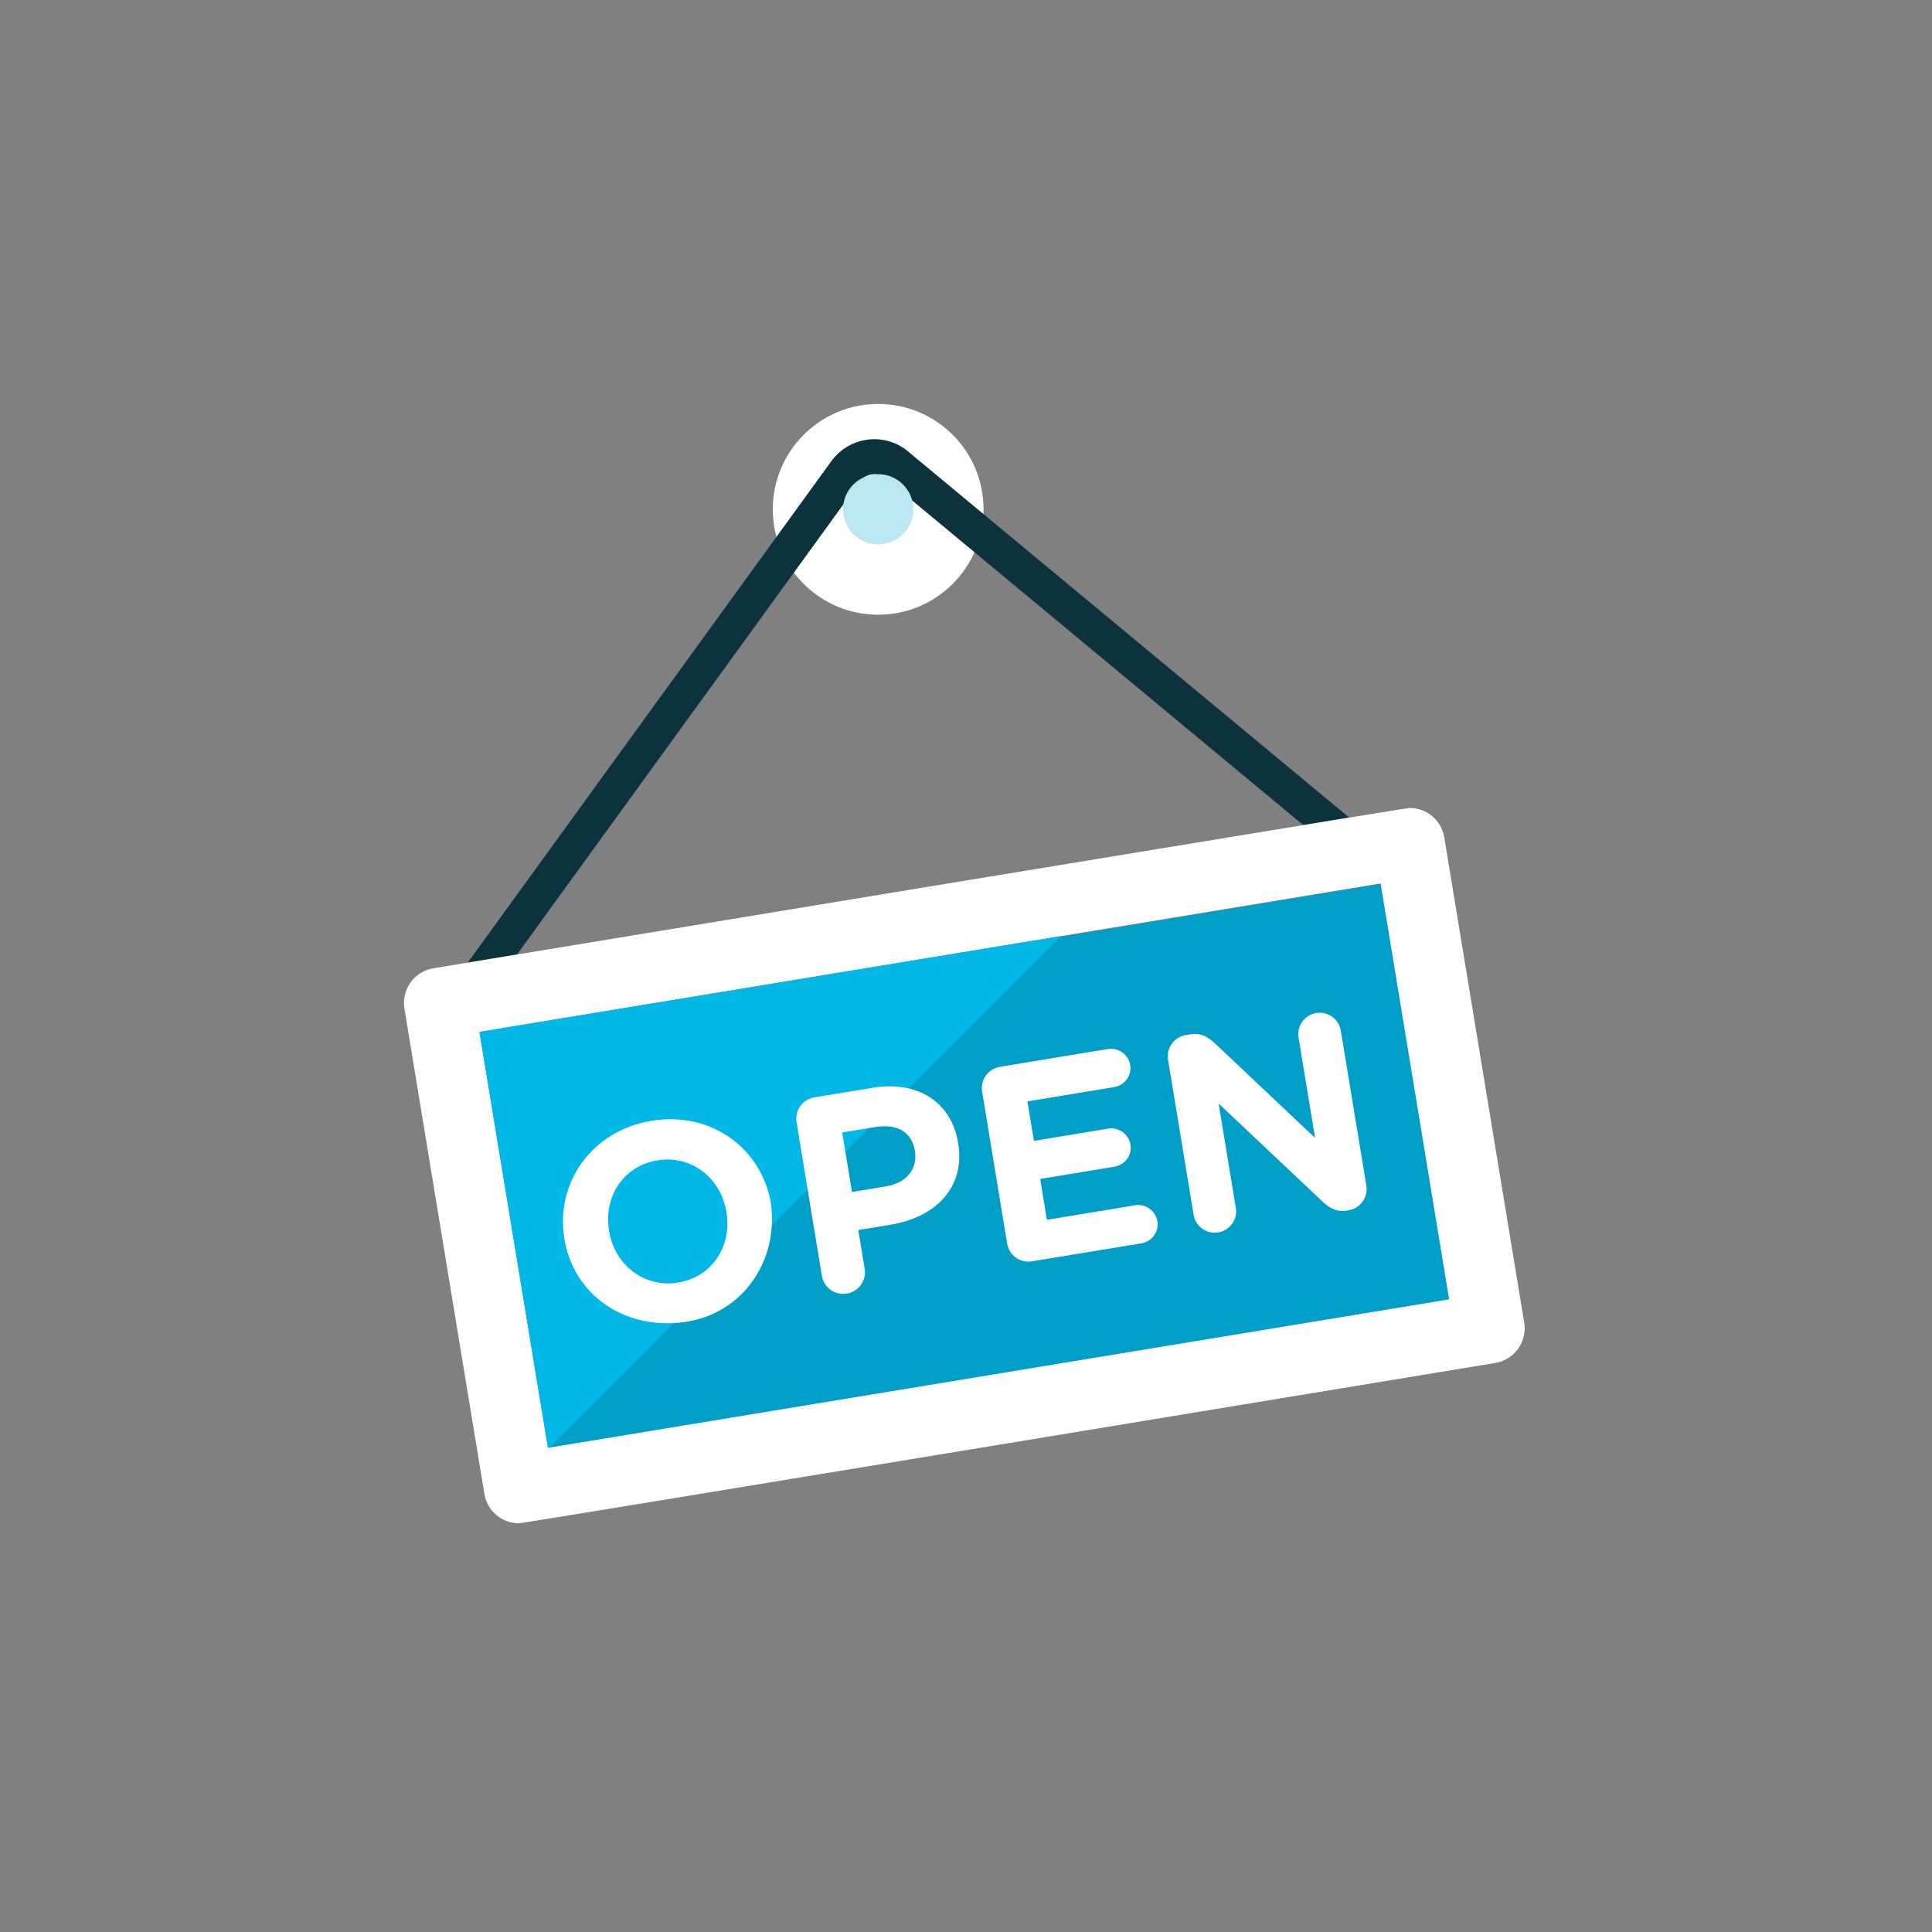 <?xml version="1.0" encoding="iso-8859-1"?>
<!-- Generator: Adobe Illustrator 17.1.0, SVG Export Plug-In . SVG Version: 6.00 Build 0)  -->
<!DOCTYPE svg PUBLIC "-//W3C//DTD SVG 1.0//EN" "http://www.w3.org/TR/2001/REC-SVG-20010904/DTD/svg10.dtd">
<svg version="1.0" xmlns="http://www.w3.org/2000/svg" xmlns:xlink="http://www.w3.org/1999/xlink" x="0px" y="0px" width="110px"
	 height="110px" viewBox="0 0 110 110" style="enable-background:new 0 0 110 110;" xml:space="preserve">
<rect x="0" y="0" width="110" height="110" fill="#808080" stroke="none"/>
<g id="Artboard" style="display:none;">
	
		<rect x="-817.5" y="-560.5" style="display:inline;fill:#808080;stroke:#000000;stroke-miterlimit:10;" width="1351" height="718"/>
</g>
<g id="R-Multicolor" style="display:none;">
	<circle style="display:inline;fill:#25B7D3;" cx="55" cy="55" r="55"/>
	<g style="display:inline;">
		<circle style="fill:#FFFFFF;" cx="50" cy="29" r="6"/>
		<path style="fill:#3E3E3F;" d="M29.434,54.346l19.554-26.968c0.339-0.428,0.967-0.502,1.373-0.188l23.834,19.781l2.613-0.43
			L51.614,25.632c-1.293-1.006-3.174-0.78-4.218,0.538L26.629,54.808L29.434,54.346z"/>
		
			<rect x="42.904" y="40.366" transform="matrix(0.163 0.987 -0.987 0.163 111.462 1.404)" style="fill:#0D9681;" width="24" height="52"/>
		<path style="fill:#FFFFFF;" d="M78.607,50.299l3.901,23.681L31.2,82.433l-3.901-23.681L78.607,50.299 M80.258,46
			c-0.256,0-55.33,9.089-55.583,9.13c-1.09,0.179-1.828,1.208-1.648,2.298l4.552,27.628c0.161,0.98,1.009,1.675,1.971,1.675
			c0.257,0,55.329-9.088,55.583-9.13c1.09-0.18,1.828-1.209,1.648-2.299l-4.552-27.627C82.067,46.695,81.219,46,80.258,46L80.258,46
			z"/>
		<circle style="fill:#CFD3D4;" cx="50" cy="29" r="2"/>
		<polygon style="fill:#17B198;" points="31.2,82.433 31.303,82.416 60.425,53.294 27.299,58.752 		"/>
		<path style="fill:#F0F1F1;" d="M32.136,70.546l-0.005-0.032c-0.519-3.149,1.541-6.137,4.958-6.7
			c3.418-0.563,6.29,1.58,6.809,4.729l0.005,0.032c0.409,3.269-1.651,6.258-4.958,6.7C35.512,75.734,32.655,73.695,32.136,70.546z
			 M41.362,69.026l-0.005-0.032c-0.312-1.899-1.966-3.251-3.928-2.928c-1.962,0.323-3.067,2.098-2.754,3.997l0.005,0.031
			c0.313,1.899,1.966,3.252,3.928,2.929C40.569,72.7,41.675,70.925,41.362,69.026z"/>
		<path style="fill:#FFFFFF;" d="M43.903,68.575l-0.005-0.032c-0.519-3.149-3.391-5.292-6.809-4.729
			c-3.417,0.563-5.477,3.551-4.958,6.7l0.005,0.032c0.49,2.973,3.077,5.046,6.241,4.796l5.602-5.602
			C43.992,69.357,43.968,68.967,43.903,68.575z M38.606,73.023c-1.961,0.323-3.615-1.029-3.928-2.929l-0.005-0.031
			c-0.313-1.899,0.792-3.674,2.754-3.997c1.962-0.323,3.616,1.029,3.928,2.928l0.005,0.032C41.675,70.925,40.569,72.7,38.606,73.023
			z"/>
		<path style="fill:#F0F1F1;" d="M45.354,63.899c-0.112-0.681,0.337-1.308,1.018-1.419l3.307-0.545
			c2.643-0.435,4.499,0.868,4.872,3.131l0.005,0.032c0.422,2.563-1.353,4.221-3.837,4.63l-1.852,0.305l0.362,2.199
			c0.112,0.681-0.337,1.307-1.018,1.419s-1.307-0.337-1.419-1.018L45.354,63.899z M50.44,67.547
			c1.219-0.201,1.811-1.046,1.655-1.995L52.09,65.52c-0.18-1.092-1.036-1.552-2.255-1.352l-1.883,0.31l0.558,3.387L50.44,67.547z"/>
		<path style="fill:#FFFFFF;" d="M49.679,61.935l-3.307,0.545c-0.68,0.112-1.13,0.739-1.018,1.419l0.632,3.834l2.149-2.149
			l-0.182-1.106l1.542-0.254l2.239-2.239C51.121,61.843,50.437,61.81,49.679,61.935z"/>
		<path style="fill:#F0F1F1;" d="M57.342,70.798l-1.423-8.64c-0.112-0.681,0.337-1.307,1.018-1.419l6.14-1.011
			c0.601-0.099,1.172,0.311,1.271,0.912c0.099,0.602-0.313,1.157-0.915,1.256l-4.937,0.813l0.37,2.247l4.225-0.696
			c0.601-0.099,1.172,0.311,1.271,0.912s-0.313,1.157-0.914,1.256l-4.225,0.696l0.383,2.326l5.016-0.827
			c0.602-0.099,1.173,0.311,1.272,0.912c0.099,0.602-0.313,1.157-0.915,1.256l-6.219,1.024
			C58.081,71.928,57.455,71.479,57.342,70.798z"/>
		<path style="fill:#F0F1F1;" d="M66.506,60.35c-0.112-0.681,0.337-1.307,1.017-1.419l0.253-0.042
			c0.586-0.097,0.981,0.131,1.384,0.503l5.716,5.397l-0.941-5.712c-0.11-0.665,0.34-1.292,1.005-1.401
			c0.665-0.109,1.291,0.34,1.401,1.005l1.452,8.813c0.112,0.681-0.337,1.307-1.018,1.419l-0.079,0.013
			c-0.586,0.097-0.981-0.131-1.384-0.503l-5.927-5.59l0.978,5.934c0.11,0.665-0.34,1.291-1.004,1.4
			c-0.664,0.109-1.291-0.339-1.4-1.004L66.506,60.35z"/>
	</g>
</g>
<g id="Multicolor_1_" style="display:none;">
	<g style="display:inline;">
		<circle style="fill:#FFFFFF;" cx="50" cy="29" r="6"/>
		<path style="fill:#3E3E3F;" d="M29.434,54.346l19.554-26.968c0.339-0.428,0.967-0.502,1.373-0.188l23.834,19.781l2.613-0.43
			L51.614,25.632c-1.293-1.006-3.174-0.78-4.218,0.538L26.629,54.808L29.434,54.346z"/>
		
			<rect x="42.904" y="40.366" transform="matrix(0.163 0.987 -0.987 0.163 111.462 1.404)" style="fill:#0D9681;" width="24" height="52"/>
		<path style="fill:#FFFFFF;" d="M78.607,50.299l3.901,23.681L31.2,82.433l-3.901-23.681L78.607,50.299 M80.258,46
			c-0.256,0-55.33,9.089-55.583,9.13c-1.09,0.179-1.828,1.208-1.648,2.298l4.552,27.628c0.161,0.98,1.009,1.675,1.971,1.675
			c0.257,0,55.329-9.088,55.583-9.13c1.09-0.18,1.828-1.209,1.648-2.299l-4.552-27.627C82.067,46.695,81.219,46,80.258,46L80.258,46
			z"/>
		<circle style="fill:#CFD3D4;" cx="50" cy="29" r="2"/>
		<polygon style="fill:#17B198;" points="31.2,82.433 31.303,82.416 60.425,53.294 27.299,58.752 		"/>
		<path style="fill:#F0F1F1;" d="M32.136,70.546l-0.005-0.032c-0.519-3.149,1.541-6.137,4.958-6.7
			c3.418-0.563,6.29,1.58,6.809,4.729l0.005,0.032c0.409,3.269-1.651,6.258-4.958,6.7C35.512,75.734,32.655,73.695,32.136,70.546z
			 M41.362,69.026l-0.005-0.032c-0.312-1.899-1.966-3.251-3.928-2.928c-1.962,0.323-3.067,2.098-2.754,3.997l0.005,0.031
			c0.313,1.899,1.966,3.252,3.928,2.929C40.569,72.7,41.675,70.925,41.362,69.026z"/>
		<path style="fill:#FFFFFF;" d="M43.903,68.575l-0.005-0.032c-0.519-3.149-3.391-5.292-6.809-4.729
			c-3.417,0.563-5.477,3.551-4.958,6.7l0.005,0.032c0.49,2.973,3.077,5.046,6.241,4.796l5.602-5.602
			C43.992,69.357,43.968,68.967,43.903,68.575z M38.606,73.023c-1.961,0.323-3.615-1.029-3.928-2.929l-0.005-0.031
			c-0.313-1.899,0.792-3.674,2.754-3.997c1.962-0.323,3.616,1.029,3.928,2.928l0.005,0.032C41.675,70.925,40.569,72.7,38.606,73.023
			z"/>
		<path style="fill:#F0F1F1;" d="M45.354,63.899c-0.112-0.681,0.337-1.308,1.018-1.419l3.307-0.545
			c2.643-0.435,4.499,0.868,4.872,3.131l0.005,0.032c0.422,2.563-1.353,4.221-3.837,4.63l-1.852,0.305l0.362,2.199
			c0.112,0.681-0.337,1.307-1.018,1.419s-1.307-0.337-1.419-1.018L45.354,63.899z M50.44,67.547
			c1.219-0.201,1.811-1.046,1.655-1.995L52.09,65.52c-0.18-1.092-1.036-1.552-2.255-1.352l-1.883,0.31l0.558,3.387L50.44,67.547z"/>
		<path style="fill:#FFFFFF;" d="M49.679,61.935l-3.307,0.545c-0.68,0.112-1.13,0.739-1.018,1.419l0.632,3.834l2.149-2.149
			l-0.182-1.106l1.542-0.254l2.239-2.239C51.121,61.843,50.437,61.81,49.679,61.935z"/>
		<path style="fill:#F0F1F1;" d="M57.342,70.798l-1.423-8.64c-0.112-0.681,0.337-1.307,1.018-1.419l6.14-1.011
			c0.601-0.099,1.172,0.311,1.271,0.912c0.099,0.602-0.313,1.157-0.915,1.256l-4.937,0.813l0.37,2.247l4.225-0.696
			c0.601-0.099,1.172,0.311,1.271,0.912s-0.313,1.157-0.914,1.256l-4.225,0.696l0.383,2.326l5.016-0.827
			c0.602-0.099,1.173,0.311,1.272,0.912c0.099,0.602-0.313,1.157-0.915,1.256l-6.219,1.024
			C58.081,71.928,57.455,71.479,57.342,70.798z"/>
		<path style="fill:#F0F1F1;" d="M66.506,60.35c-0.112-0.681,0.337-1.307,1.017-1.419l0.253-0.042
			c0.586-0.097,0.981,0.131,1.384,0.503l5.716,5.397l-0.941-5.712c-0.11-0.665,0.34-1.292,1.005-1.401
			c0.665-0.109,1.291,0.34,1.401,1.005l1.452,8.813c0.112,0.681-0.337,1.307-1.018,1.419l-0.079,0.013
			c-0.586,0.097-0.981-0.131-1.384-0.503l-5.927-5.59l0.978,5.934c0.11,0.665-0.34,1.291-1.004,1.4
			c-0.664,0.109-1.291-0.339-1.4-1.004L66.506,60.35z"/>
	</g>
</g>
<g id="Blue">
	<g>
		<g>
			<circle style="fill:#FFFFFF;" cx="50" cy="29" r="6"/>
		</g>
		<g>
			<path style="fill:#0C333D;" d="M29.435,54.346l19.554-26.967c0.339-0.428,0.967-0.502,1.373-0.188l23.834,19.781l2.613-0.43
				L51.614,25.632c-1.293-1.006-3.174-0.78-4.218,0.538L26.629,54.809L29.435,54.346z"/>
		</g>
		<g>
			
				<rect x="42.904" y="40.366" transform="matrix(0.163 0.987 -0.987 0.163 111.462 1.404)" style="fill:#009FC7;" width="24" height="52"/>
		</g>
		<g>
			<path style="fill:#FFFFFF;" d="M78.607,50.299l3.901,23.681L31.2,82.433l-3.901-23.681L78.607,50.299 M80.258,46
				c-0.256,0-55.33,9.089-55.583,9.13c-1.09,0.18-1.827,1.208-1.648,2.298l4.552,27.628c0.162,0.979,1.009,1.675,1.971,1.675
				c0.257,0,55.33-9.088,55.583-9.13c1.09-0.18,1.828-1.209,1.648-2.299l-4.552-27.627C82.067,46.695,81.219,46,80.258,46L80.258,46
				z"/>
		</g>
		<g>
			<circle style="fill:#BBE7F2;" cx="50" cy="29" r="2"/>
		</g>
		<g>
			<polygon style="fill:#00B7E5;" points="31.2,82.433 31.304,82.415 60.425,53.294 27.299,58.752 			"/>
		</g>
		<g>
			<g>
				<path style="fill:#FFFFFF;" d="M32.136,70.546l-0.005-0.032c-0.519-3.149,1.541-6.137,4.958-6.7
					c3.418-0.563,6.29,1.58,6.809,4.729l0.005,0.032c0.409,3.268-1.651,6.258-4.958,6.7C35.512,75.734,32.655,73.695,32.136,70.546z
					 M41.362,69.026l-0.005-0.032c-0.312-1.899-1.966-3.251-3.928-2.928c-1.962,0.323-3.067,2.098-2.754,3.997l0.005,0.031
					c0.313,1.899,1.966,3.252,3.928,2.929C40.569,72.7,41.675,70.925,41.362,69.026z"/>
			</g>
			<g>
				<path style="fill:#FFFFFF;" d="M45.354,63.899c-0.112-0.681,0.337-1.308,1.018-1.419l3.307-0.545
					c2.643-0.435,4.499,0.868,4.872,3.131l0.005,0.032c0.422,2.563-1.353,4.221-3.837,4.63l-1.851,0.306l0.362,2.199
					c0.112,0.681-0.337,1.307-1.018,1.419c-0.68,0.112-1.307-0.337-1.419-1.018L45.354,63.899z M50.44,67.547
					c1.219-0.201,1.811-1.046,1.655-1.995L52.09,65.52c-0.18-1.092-1.036-1.552-2.255-1.351l-1.883,0.31l0.558,3.387L50.44,67.547z"
					/>
			</g>
			<g>
				<path style="fill:#FFFFFF;" d="M57.342,70.798l-1.423-8.64c-0.112-0.681,0.337-1.307,1.018-1.419l6.14-1.012
					c0.601-0.099,1.172,0.311,1.271,0.912c0.099,0.602-0.313,1.157-0.915,1.256l-4.937,0.813l0.37,2.247l4.225-0.696
					c0.601-0.099,1.172,0.31,1.272,0.912c0.099,0.602-0.313,1.157-0.914,1.256l-4.225,0.696l0.383,2.327l5.016-0.827
					c0.602-0.099,1.173,0.311,1.272,0.912c0.099,0.602-0.313,1.157-0.915,1.256l-6.219,1.024
					C58.081,71.928,57.455,71.479,57.342,70.798z"/>
			</g>
			<g>
				<path style="fill:#FFFFFF;" d="M66.506,60.35c-0.112-0.681,0.337-1.307,1.017-1.419l0.253-0.042
					c0.586-0.097,0.981,0.131,1.384,0.503l5.716,5.397l-0.941-5.712c-0.11-0.665,0.34-1.292,1.005-1.401
					c0.664-0.109,1.291,0.34,1.401,1.005l1.452,8.813c0.112,0.681-0.337,1.307-1.018,1.419l-0.079,0.013
					c-0.586,0.097-0.981-0.131-1.384-0.503l-5.927-5.59l0.978,5.935c0.11,0.665-0.34,1.291-1.004,1.4
					c-0.664,0.109-1.29-0.339-1.4-1.004L66.506,60.35z"/>
			</g>
		</g>
	</g>
</g>
<g id="R-Blue" style="display:none;">
	<g style="display:inline;">
		<circle style="fill:#81D2EB;" cx="55" cy="55" r="55"/>
	</g>
	<g style="display:inline;">
		<g>
			<circle style="fill:#FFFFFF;" cx="50" cy="29" r="6"/>
		</g>
		<g>
			<path style="fill:#0C333D;" d="M29.435,54.346l19.554-26.967c0.339-0.428,0.967-0.502,1.373-0.188l23.834,19.781l2.613-0.43
				L51.614,25.632c-1.293-1.006-3.174-0.78-4.218,0.538L26.629,54.809L29.435,54.346z"/>
		</g>
		<g>
			
				<rect x="42.904" y="40.366" transform="matrix(0.163 0.987 -0.987 0.163 111.462 1.404)" style="fill:#009FC7;" width="24" height="52"/>
		</g>
		<g>
			<path style="fill:#FFFFFF;" d="M78.607,50.299l3.901,23.681L31.2,82.433l-3.901-23.681L78.607,50.299 M80.258,46
				c-0.256,0-55.33,9.089-55.583,9.13c-1.09,0.18-1.827,1.208-1.648,2.298l4.552,27.628c0.162,0.979,1.009,1.675,1.971,1.675
				c0.257,0,55.33-9.088,55.583-9.13c1.09-0.18,1.828-1.209,1.648-2.299l-4.552-27.627C82.067,46.695,81.219,46,80.258,46L80.258,46
				z"/>
		</g>
		<g>
			<circle style="fill:#BBE7F2;" cx="50" cy="29" r="2"/>
		</g>
		<g>
			<polygon style="fill:#00B7E5;" points="31.2,82.433 31.304,82.415 60.425,53.294 27.299,58.752 			"/>
		</g>
		<g>
			<g>
				<path style="fill:#FFFFFF;" d="M32.136,70.546l-0.005-0.032c-0.519-3.149,1.541-6.137,4.958-6.7
					c3.418-0.563,6.29,1.58,6.809,4.729l0.005,0.032c0.409,3.268-1.651,6.258-4.958,6.7C35.512,75.734,32.655,73.695,32.136,70.546z
					 M41.362,69.026l-0.005-0.032c-0.312-1.899-1.966-3.251-3.928-2.928c-1.962,0.323-3.067,2.098-2.754,3.997l0.005,0.031
					c0.313,1.899,1.966,3.252,3.928,2.929C40.569,72.7,41.675,70.925,41.362,69.026z"/>
			</g>
			<g>
				<path style="fill:#FFFFFF;" d="M45.354,63.899c-0.112-0.681,0.337-1.308,1.018-1.419l3.307-0.545
					c2.643-0.435,4.499,0.868,4.872,3.131l0.005,0.032c0.422,2.563-1.353,4.221-3.837,4.63l-1.851,0.306l0.362,2.199
					c0.112,0.681-0.337,1.307-1.018,1.419c-0.68,0.112-1.307-0.337-1.419-1.018L45.354,63.899z M50.44,67.547
					c1.219-0.201,1.811-1.046,1.655-1.995L52.09,65.52c-0.18-1.092-1.036-1.552-2.255-1.351l-1.883,0.31l0.558,3.387L50.44,67.547z"
					/>
			</g>
			<g>
				<path style="fill:#FFFFFF;" d="M57.342,70.798l-1.423-8.64c-0.112-0.681,0.337-1.307,1.018-1.419l6.14-1.012
					c0.601-0.099,1.172,0.311,1.271,0.912c0.099,0.602-0.313,1.157-0.915,1.256l-4.937,0.813l0.37,2.247l4.225-0.696
					c0.601-0.099,1.172,0.31,1.272,0.912c0.099,0.602-0.313,1.157-0.914,1.256l-4.225,0.696l0.383,2.327l5.016-0.827
					c0.602-0.099,1.173,0.311,1.272,0.912c0.099,0.602-0.313,1.157-0.915,1.256l-6.219,1.024
					C58.081,71.928,57.455,71.479,57.342,70.798z"/>
			</g>
			<g>
				<path style="fill:#FFFFFF;" d="M66.506,60.35c-0.112-0.681,0.337-1.307,1.017-1.419l0.253-0.042
					c0.586-0.097,0.981,0.131,1.384,0.503l5.716,5.397l-0.941-5.712c-0.11-0.665,0.34-1.292,1.005-1.401
					c0.664-0.109,1.291,0.34,1.401,1.005l1.452,8.813c0.112,0.681-0.337,1.307-1.018,1.419l-0.079,0.013
					c-0.586,0.097-0.981-0.131-1.384-0.503l-5.927-5.59l0.978,5.935c0.11,0.665-0.34,1.291-1.004,1.4
					c-0.664,0.109-1.29-0.339-1.4-1.004L66.506,60.35z"/>
			</g>
		</g>
	</g>
</g>
<g id="Green" style="display:none;">
	<g style="display:inline;">
		<g>
			<circle style="fill:#FFFFFF;" cx="50" cy="29" r="6"/>
		</g>
		<g>
			<path style="fill:#0A3631;" d="M29.435,54.346l19.554-26.967c0.339-0.428,0.967-0.502,1.373-0.188l23.834,19.781l2.613-0.43
				L51.614,25.632c-1.293-1.006-3.174-0.78-4.218,0.538L26.629,54.809L29.435,54.346z"/>
		</g>
		<g>
			
				<rect x="42.904" y="40.366" transform="matrix(0.163 0.987 -0.987 0.163 111.462 1.404)" style="fill:#00B8A5;" width="24" height="52"/>
		</g>
		<g>
			<path style="fill:#FFFFFF;" d="M78.607,50.299l3.901,23.681L31.2,82.433l-3.901-23.681L78.607,50.299 M80.258,46
				c-0.256,0-55.33,9.089-55.583,9.13c-1.09,0.18-1.827,1.208-1.648,2.298l4.552,27.628c0.162,0.979,1.009,1.675,1.971,1.675
				c0.257,0,55.33-9.088,55.582-9.13c1.09-0.18,1.828-1.209,1.648-2.299l-4.552-27.627C82.067,46.695,81.219,46,80.258,46L80.258,46
				z"/>
		</g>
		<g>
			<circle style="fill:#AAF0E9;" cx="50" cy="29" r="2"/>
		</g>
		<g>
			<polygon style="fill:#00D6C1;" points="31.2,82.433 31.304,82.415 60.425,53.294 27.299,58.752 			"/>
		</g>
		<g>
			<g>
				<path style="fill:#FFFFFF;" d="M32.136,70.546l-0.005-0.032c-0.519-3.149,1.541-6.137,4.958-6.7
					c3.418-0.563,6.29,1.58,6.809,4.729l0.005,0.032c0.409,3.268-1.651,6.258-4.958,6.7C35.512,75.734,32.655,73.695,32.136,70.546z
					 M41.362,69.026l-0.005-0.032c-0.312-1.899-1.966-3.251-3.928-2.928c-1.962,0.323-3.067,2.098-2.754,3.997l0.005,0.031
					c0.313,1.899,1.966,3.252,3.928,2.929C40.569,72.7,41.675,70.925,41.362,69.026z"/>
			</g>
			<g>
				<path style="fill:#FFFFFF;" d="M45.354,63.899c-0.112-0.681,0.337-1.308,1.018-1.419l3.307-0.545
					c2.643-0.435,4.499,0.868,4.872,3.131l0.005,0.032c0.422,2.563-1.353,4.221-3.837,4.63l-1.852,0.306l0.362,2.199
					c0.112,0.681-0.337,1.307-1.018,1.419c-0.68,0.112-1.307-0.337-1.419-1.018L45.354,63.899z M50.44,67.547
					c1.219-0.201,1.811-1.046,1.655-1.995L52.09,65.52c-0.18-1.092-1.036-1.552-2.255-1.351l-1.883,0.31l0.558,3.387L50.44,67.547z"
					/>
			</g>
			<g>
				<path style="fill:#FFFFFF;" d="M57.342,70.798l-1.423-8.64c-0.112-0.681,0.337-1.307,1.018-1.419l6.14-1.012
					c0.601-0.099,1.172,0.311,1.272,0.912c0.099,0.602-0.313,1.157-0.915,1.256l-4.937,0.813l0.37,2.247l4.225-0.696
					c0.601-0.099,1.172,0.31,1.271,0.912c0.099,0.602-0.313,1.157-0.914,1.256l-4.225,0.696l0.383,2.327l5.016-0.827
					c0.602-0.099,1.173,0.311,1.272,0.912c0.099,0.602-0.313,1.157-0.915,1.256l-6.219,1.024
					C58.081,71.928,57.455,71.479,57.342,70.798z"/>
			</g>
			<g>
				<path style="fill:#FFFFFF;" d="M66.506,60.35c-0.112-0.681,0.337-1.307,1.017-1.419l0.253-0.042
					c0.586-0.097,0.981,0.131,1.384,0.503l5.716,5.397l-0.941-5.712c-0.11-0.665,0.34-1.292,1.005-1.401
					c0.664-0.109,1.291,0.34,1.401,1.005l1.452,8.813c0.112,0.681-0.337,1.307-1.018,1.419l-0.079,0.013
					c-0.586,0.097-0.981-0.131-1.384-0.503l-5.927-5.59l0.978,5.935c0.11,0.665-0.34,1.291-1.004,1.4
					c-0.664,0.109-1.291-0.339-1.4-1.004L66.506,60.35z"/>
			</g>
		</g>
	</g>
</g>
<g id="R-Green" style="display:none;">
	<g style="display:inline;">
		<circle style="fill:#87E0C8;" cx="55" cy="55" r="55"/>
	</g>
	<g style="display:inline;">
		<g>
			<circle style="fill:#FFFFFF;" cx="50" cy="29" r="6"/>
		</g>
		<g>
			<path style="fill:#0A3631;" d="M29.435,54.346l19.554-26.967c0.339-0.428,0.967-0.502,1.373-0.188l23.834,19.781l2.613-0.43
				L51.614,25.632c-1.293-1.006-3.174-0.78-4.218,0.538L26.629,54.809L29.435,54.346z"/>
		</g>
		<g>
			
				<rect x="42.904" y="40.366" transform="matrix(0.163 0.987 -0.987 0.163 111.462 1.404)" style="fill:#00B8A5;" width="24" height="52"/>
		</g>
		<g>
			<path style="fill:#FFFFFF;" d="M78.607,50.299l3.901,23.681L31.2,82.433l-3.901-23.681L78.607,50.299 M80.258,46
				c-0.256,0-55.33,9.089-55.583,9.13c-1.09,0.18-1.827,1.208-1.648,2.298l4.552,27.628c0.162,0.979,1.009,1.675,1.971,1.675
				c0.257,0,55.33-9.088,55.583-9.13c1.09-0.18,1.828-1.209,1.648-2.299l-4.552-27.627C82.067,46.695,81.219,46,80.258,46L80.258,46
				z"/>
		</g>
		<g>
			<circle style="fill:#AAF0E9;" cx="50" cy="29" r="2"/>
		</g>
		<g>
			<polygon style="fill:#00D6C1;" points="31.2,82.433 31.304,82.415 60.425,53.294 27.299,58.752 			"/>
		</g>
		<g>
			<g>
				<path style="fill:#FFFFFF;" d="M32.136,70.546l-0.005-0.032c-0.519-3.149,1.541-6.137,4.958-6.7
					c3.418-0.563,6.29,1.58,6.809,4.729l0.005,0.032c0.409,3.268-1.651,6.258-4.958,6.7C35.512,75.734,32.655,73.695,32.136,70.546z
					 M41.362,69.026l-0.005-0.032c-0.312-1.899-1.966-3.251-3.928-2.928c-1.962,0.323-3.067,2.098-2.754,3.997l0.005,0.031
					c0.313,1.899,1.966,3.252,3.928,2.929C40.569,72.7,41.675,70.925,41.362,69.026z"/>
			</g>
			<g>
				<path style="fill:#FFFFFF;" d="M45.354,63.899c-0.112-0.681,0.337-1.308,1.018-1.419l3.307-0.545
					c2.643-0.435,4.499,0.868,4.872,3.131l0.005,0.032c0.422,2.563-1.353,4.221-3.837,4.63l-1.851,0.306l0.362,2.199
					c0.112,0.681-0.337,1.307-1.018,1.419c-0.68,0.112-1.307-0.337-1.419-1.018L45.354,63.899z M50.44,67.547
					c1.219-0.201,1.811-1.046,1.655-1.995L52.09,65.52c-0.18-1.092-1.036-1.552-2.255-1.351l-1.883,0.31l0.558,3.387L50.44,67.547z"
					/>
			</g>
			<g>
				<path style="fill:#FFFFFF;" d="M57.342,70.798l-1.423-8.64c-0.112-0.681,0.337-1.307,1.018-1.419l6.14-1.012
					c0.601-0.099,1.172,0.311,1.271,0.912c0.099,0.602-0.313,1.157-0.915,1.256l-4.937,0.813l0.37,2.247l4.225-0.696
					c0.601-0.099,1.172,0.31,1.272,0.912c0.099,0.602-0.313,1.157-0.914,1.256l-4.225,0.696l0.383,2.327l5.016-0.827
					c0.602-0.099,1.173,0.311,1.272,0.912c0.099,0.602-0.313,1.157-0.915,1.256l-6.219,1.024
					C58.081,71.928,57.455,71.479,57.342,70.798z"/>
			</g>
			<g>
				<path style="fill:#FFFFFF;" d="M66.506,60.35c-0.112-0.681,0.337-1.307,1.017-1.419l0.253-0.042
					c0.586-0.097,0.981,0.131,1.384,0.503l5.716,5.397l-0.941-5.712c-0.11-0.665,0.34-1.292,1.005-1.401
					c0.664-0.109,1.291,0.34,1.401,1.005l1.452,8.813c0.112,0.681-0.337,1.307-1.018,1.419l-0.079,0.013
					c-0.586,0.097-0.981-0.131-1.384-0.503l-5.927-5.59l0.978,5.935c0.11,0.665-0.34,1.291-1.004,1.4
					c-0.664,0.109-1.29-0.339-1.4-1.004L66.506,60.35z"/>
			</g>
		</g>
	</g>
</g>
<g id="Red" style="display:none;">
	<g style="display:inline;">
		<g>
			<circle style="fill:#FFFFFF;" cx="50" cy="29" r="6"/>
		</g>
		<g>
			<path style="fill:#4A1410;" d="M29.435,54.346l19.554-26.967c0.339-0.428,0.967-0.502,1.373-0.188l23.834,19.781l2.613-0.43
				L51.614,25.632c-1.293-1.006-3.174-0.78-4.218,0.538L26.629,54.809L29.435,54.346z"/>
		</g>
		<g>
			
				<rect x="42.904" y="40.366" transform="matrix(0.163 0.987 -0.987 0.163 111.462 1.404)" style="fill:#E54B44;" width="24" height="52"/>
		</g>
		<g>
			<path style="fill:#FFFFFF;" d="M78.607,50.299l3.901,23.681L31.2,82.433l-3.901-23.681L78.607,50.299 M80.258,46
				c-0.256,0-55.33,9.089-55.583,9.13c-1.09,0.18-1.827,1.208-1.648,2.298l4.552,27.628c0.162,0.979,1.009,1.675,1.971,1.675
				c0.257,0,55.33-9.088,55.582-9.13c1.09-0.18,1.828-1.209,1.649-2.299l-4.552-27.627C82.067,46.695,81.219,46,80.258,46L80.258,46
				z"/>
		</g>
		<g>
			<circle style="fill:#FFD7D4;" cx="50" cy="29" r="2"/>
		</g>
		<g>
			<polygon style="fill:#FF6C5E;" points="31.2,82.433 31.304,82.415 60.425,53.294 27.299,58.752 			"/>
		</g>
		<g>
			<g>
				<path style="fill:#FFFFFF;" d="M32.136,70.546l-0.005-0.032c-0.519-3.149,1.541-6.137,4.958-6.7
					c3.418-0.563,6.29,1.58,6.809,4.729l0.005,0.032c0.409,3.268-1.651,6.258-4.958,6.7C35.512,75.734,32.655,73.695,32.136,70.546z
					 M41.362,69.026l-0.005-0.032c-0.312-1.899-1.966-3.251-3.928-2.928c-1.962,0.323-3.067,2.098-2.754,3.997l0.005,0.031
					c0.313,1.899,1.966,3.252,3.928,2.929C40.569,72.7,41.675,70.925,41.362,69.026z"/>
			</g>
			<g>
				<path style="fill:#FFFFFF;" d="M45.354,63.899c-0.112-0.681,0.337-1.308,1.018-1.419l3.307-0.545
					c2.643-0.435,4.499,0.868,4.872,3.131l0.005,0.032c0.422,2.563-1.353,4.221-3.837,4.63l-1.851,0.306l0.362,2.199
					c0.112,0.681-0.337,1.307-1.018,1.419c-0.68,0.112-1.307-0.337-1.419-1.018L45.354,63.899z M50.44,67.547
					c1.219-0.201,1.811-1.046,1.655-1.995L52.09,65.52c-0.18-1.092-1.036-1.552-2.255-1.351l-1.883,0.31l0.558,3.387L50.44,67.547z"
					/>
			</g>
			<g>
				<path style="fill:#FFFFFF;" d="M57.342,70.798l-1.423-8.64c-0.112-0.681,0.337-1.307,1.018-1.419l6.14-1.012
					c0.601-0.099,1.172,0.311,1.271,0.912c0.099,0.602-0.313,1.157-0.915,1.256l-4.937,0.813l0.37,2.247l4.225-0.696
					c0.601-0.099,1.172,0.31,1.271,0.912c0.099,0.602-0.313,1.157-0.914,1.256l-4.225,0.696l0.383,2.327l5.016-0.827
					c0.602-0.099,1.173,0.311,1.272,0.912c0.099,0.602-0.314,1.157-0.915,1.256l-6.219,1.024
					C58.081,71.928,57.455,71.479,57.342,70.798z"/>
			</g>
			<g>
				<path style="fill:#FFFFFF;" d="M66.506,60.35c-0.112-0.681,0.337-1.307,1.017-1.419l0.253-0.042
					c0.586-0.097,0.981,0.131,1.384,0.503l5.716,5.397l-0.941-5.712c-0.11-0.665,0.34-1.292,1.005-1.401
					c0.665-0.109,1.291,0.34,1.401,1.005l1.452,8.813c0.112,0.681-0.337,1.307-1.018,1.419l-0.079,0.013
					c-0.586,0.097-0.981-0.131-1.384-0.503l-5.927-5.59l0.978,5.935c0.11,0.665-0.34,1.291-1.004,1.4
					c-0.664,0.109-1.291-0.339-1.4-1.004L66.506,60.35z"/>
			</g>
		</g>
	</g>
</g>
<g id="R-Red" style="display:none;">
	<g style="display:inline;">
		<circle style="fill:#FABBAF;" cx="55" cy="55" r="55"/>
	</g>
	<g style="display:inline;">
		<g>
			<circle style="fill:#FFFFFF;" cx="50" cy="29" r="6"/>
		</g>
		<g>
			<path style="fill:#4A1410;" d="M29.435,54.346l19.554-26.967c0.339-0.428,0.967-0.502,1.373-0.188l23.834,19.781l2.613-0.43
				L51.614,25.632c-1.293-1.006-3.174-0.78-4.218,0.538L26.629,54.809L29.435,54.346z"/>
		</g>
		<g>
			
				<rect x="42.904" y="40.366" transform="matrix(0.163 0.987 -0.987 0.163 111.462 1.404)" style="fill:#E54B44;" width="24" height="52"/>
		</g>
		<g>
			<path style="fill:#FFFFFF;" d="M78.607,50.299l3.901,23.681L31.2,82.433l-3.901-23.681L78.607,50.299 M80.258,46
				c-0.256,0-55.33,9.089-55.583,9.13c-1.09,0.18-1.827,1.208-1.648,2.298l4.552,27.628c0.162,0.979,1.009,1.675,1.971,1.675
				c0.257,0,55.33-9.088,55.583-9.13c1.09-0.18,1.828-1.209,1.648-2.299l-4.552-27.627C82.067,46.695,81.219,46,80.258,46L80.258,46
				z"/>
		</g>
		<g>
			<circle style="fill:#FFD7D4;" cx="50" cy="29" r="2"/>
		</g>
		<g>
			<polygon style="fill:#FF6C5E;" points="31.2,82.433 31.304,82.415 60.425,53.294 27.299,58.752 			"/>
		</g>
		<g>
			<g>
				<path style="fill:#FFFFFF;" d="M32.136,70.546l-0.005-0.032c-0.519-3.149,1.541-6.137,4.958-6.7
					c3.418-0.563,6.29,1.58,6.809,4.729l0.005,0.032c0.409,3.268-1.651,6.258-4.958,6.7C35.512,75.734,32.655,73.695,32.136,70.546z
					 M41.362,69.026l-0.005-0.032c-0.312-1.899-1.966-3.251-3.928-2.928c-1.962,0.323-3.067,2.098-2.754,3.997l0.005,0.031
					c0.313,1.899,1.966,3.252,3.928,2.929C40.569,72.7,41.675,70.925,41.362,69.026z"/>
			</g>
			<g>
				<path style="fill:#FFFFFF;" d="M45.354,63.899c-0.112-0.681,0.337-1.308,1.018-1.419l3.307-0.545
					c2.643-0.435,4.499,0.868,4.872,3.131l0.005,0.032c0.422,2.563-1.353,4.221-3.837,4.63l-1.851,0.306l0.362,2.199
					c0.112,0.681-0.337,1.307-1.018,1.419c-0.68,0.112-1.307-0.337-1.419-1.018L45.354,63.899z M50.44,67.547
					c1.219-0.201,1.811-1.046,1.655-1.995L52.09,65.52c-0.18-1.092-1.036-1.552-2.255-1.351l-1.883,0.31l0.558,3.387L50.44,67.547z"
					/>
			</g>
			<g>
				<path style="fill:#FFFFFF;" d="M57.342,70.798l-1.423-8.64c-0.112-0.681,0.337-1.307,1.018-1.419l6.14-1.012
					c0.601-0.099,1.172,0.311,1.271,0.912c0.099,0.602-0.313,1.157-0.915,1.256l-4.937,0.813l0.37,2.247l4.225-0.696
					c0.601-0.099,1.172,0.31,1.272,0.912c0.099,0.602-0.313,1.157-0.914,1.256l-4.225,0.696l0.383,2.327l5.016-0.827
					c0.602-0.099,1.173,0.311,1.272,0.912c0.099,0.602-0.313,1.157-0.915,1.256l-6.219,1.024
					C58.081,71.928,57.455,71.479,57.342,70.798z"/>
			</g>
			<g>
				<path style="fill:#FFFFFF;" d="M66.506,60.35c-0.112-0.681,0.337-1.307,1.017-1.419l0.253-0.042
					c0.586-0.097,0.981,0.131,1.384,0.503l5.716,5.397l-0.941-5.712c-0.11-0.665,0.34-1.292,1.005-1.401
					c0.664-0.109,1.291,0.34,1.401,1.005l1.452,8.813c0.112,0.681-0.337,1.307-1.018,1.419l-0.079,0.013
					c-0.586,0.097-0.981-0.131-1.384-0.503l-5.927-5.59l0.978,5.935c0.11,0.665-0.34,1.291-1.004,1.4
					c-0.664,0.109-1.29-0.339-1.4-1.004L66.506,60.35z"/>
			</g>
		</g>
	</g>
</g>
<g id="Yellow" style="display:none;">
	<g style="display:inline;">
		<g>
			<circle style="fill:#FFFFFF;" cx="50" cy="29" r="6"/>
		</g>
		<g>
			<path style="fill:#3D320C;" d="M29.435,54.346l19.554-26.967c0.339-0.428,0.967-0.502,1.373-0.188l23.834,19.781l2.613-0.43
				L51.614,25.632c-1.293-1.006-3.174-0.78-4.218,0.538L26.629,54.809L29.435,54.346z"/>
		</g>
		<g>
			
				<rect x="42.904" y="40.366" transform="matrix(0.163 0.987 -0.987 0.163 111.462 1.404)" style="fill:#FA9200;" width="24" height="52"/>
		</g>
		<g>
			<path style="fill:#FFFFFF;" d="M78.607,50.299l3.901,23.681L31.2,82.433l-3.901-23.681L78.607,50.299 M80.258,46
				c-0.256,0-55.33,9.089-55.583,9.13c-1.09,0.18-1.827,1.208-1.648,2.298l4.552,27.628c0.162,0.979,1.009,1.675,1.971,1.675
				c0.257,0,55.33-9.088,55.583-9.13c1.09-0.18,1.828-1.209,1.648-2.299l-4.552-27.627C82.067,46.695,81.219,46,80.258,46L80.258,46
				z"/>
		</g>
		<g>
			<circle style="fill:#FFE9A1;" cx="50" cy="29" r="2"/>
		</g>
		<g>
			<polygon style="fill:#FFAA00;" points="31.2,82.433 31.304,82.415 60.425,53.294 27.299,58.752 			"/>
		</g>
		<g>
			<g>
				<path style="fill:#FFFFFF;" d="M32.136,70.546l-0.005-0.032c-0.519-3.149,1.541-6.137,4.958-6.7
					c3.418-0.563,6.29,1.58,6.809,4.729l0.005,0.032c0.409,3.268-1.651,6.258-4.958,6.7C35.512,75.734,32.655,73.695,32.136,70.546z
					 M41.362,69.026l-0.005-0.032c-0.312-1.899-1.966-3.251-3.928-2.928c-1.962,0.323-3.067,2.098-2.754,3.997l0.005,0.031
					c0.313,1.899,1.966,3.252,3.928,2.929C40.569,72.7,41.675,70.925,41.362,69.026z"/>
			</g>
			<g>
				<path style="fill:#FFFFFF;" d="M45.354,63.899c-0.112-0.681,0.337-1.308,1.018-1.419l3.307-0.545
					c2.643-0.435,4.499,0.868,4.872,3.131l0.005,0.032c0.422,2.563-1.353,4.221-3.837,4.63l-1.851,0.306l0.362,2.199
					c0.112,0.681-0.337,1.307-1.018,1.419c-0.68,0.112-1.307-0.337-1.419-1.018L45.354,63.899z M50.44,67.547
					c1.219-0.201,1.811-1.046,1.655-1.995L52.09,65.52c-0.18-1.092-1.036-1.552-2.255-1.351l-1.883,0.31l0.558,3.387L50.44,67.547z"
					/>
			</g>
			<g>
				<path style="fill:#FFFFFF;" d="M57.342,70.798l-1.423-8.64c-0.112-0.681,0.337-1.307,1.018-1.419l6.14-1.012
					c0.601-0.099,1.172,0.311,1.271,0.912c0.099,0.602-0.313,1.157-0.915,1.256l-4.937,0.813l0.37,2.247l4.225-0.696
					c0.601-0.099,1.172,0.31,1.272,0.912c0.099,0.602-0.313,1.157-0.914,1.256l-4.225,0.696l0.383,2.327l5.016-0.827
					c0.602-0.099,1.173,0.311,1.272,0.912c0.099,0.602-0.313,1.157-0.915,1.256l-6.219,1.024
					C58.081,71.928,57.455,71.479,57.342,70.798z"/>
			</g>
			<g>
				<path style="fill:#FFFFFF;" d="M66.506,60.35c-0.112-0.681,0.337-1.307,1.017-1.419l0.253-0.042
					c0.586-0.097,0.981,0.131,1.384,0.503l5.716,5.397l-0.941-5.712c-0.11-0.665,0.34-1.292,1.005-1.401
					c0.664-0.109,1.291,0.34,1.401,1.005l1.452,8.813c0.112,0.681-0.337,1.307-1.018,1.419l-0.079,0.013
					c-0.586,0.097-0.981-0.131-1.384-0.503l-5.927-5.59l0.978,5.935c0.11,0.665-0.34,1.291-1.004,1.4
					c-0.664,0.109-1.29-0.339-1.4-1.004L66.506,60.35z"/>
			</g>
		</g>
	</g>
</g>
<g id="R-Yellow" style="display:none;">
	<g style="display:inline;">
		<circle style="fill:#FFD75E;" cx="55" cy="55" r="55"/>
	</g>
	<g style="display:inline;">
		<g>
			<circle style="fill:#FFFFFF;" cx="50" cy="29" r="6"/>
		</g>
		<g>
			<path style="fill:#3D320C;" d="M29.435,54.346l19.554-26.967c0.339-0.428,0.967-0.502,1.373-0.188l23.834,19.781l2.613-0.43
				L51.614,25.632c-1.293-1.006-3.174-0.78-4.218,0.538L26.629,54.809L29.435,54.346z"/>
		</g>
		<g>
			
				<rect x="42.904" y="40.366" transform="matrix(0.163 0.987 -0.987 0.163 111.462 1.404)" style="fill:#FA9200;" width="24" height="52"/>
		</g>
		<g>
			<path style="fill:#FFFFFF;" d="M78.607,50.299l3.901,23.681L31.2,82.433l-3.901-23.681L78.607,50.299 M80.258,46
				c-0.256,0-55.33,9.089-55.583,9.13c-1.09,0.18-1.827,1.208-1.648,2.298l4.552,27.628c0.162,0.979,1.009,1.675,1.971,1.675
				c0.257,0,55.33-9.088,55.583-9.13c1.09-0.18,1.828-1.209,1.648-2.299l-4.552-27.627C82.067,46.695,81.219,46,80.258,46L80.258,46
				z"/>
		</g>
		<g>
			<circle style="fill:#FFE9A1;" cx="50" cy="29" r="2"/>
		</g>
		<g>
			<polygon style="fill:#FFAA00;" points="31.2,82.433 31.304,82.415 60.425,53.294 27.299,58.752 			"/>
		</g>
		<g>
			<g>
				<path style="fill:#FFFFFF;" d="M32.136,70.546l-0.005-0.032c-0.519-3.149,1.541-6.137,4.958-6.7
					c3.418-0.563,6.29,1.58,6.809,4.729l0.005,0.032c0.409,3.268-1.651,6.258-4.958,6.7C35.512,75.734,32.655,73.695,32.136,70.546z
					 M41.362,69.026l-0.005-0.032c-0.312-1.899-1.966-3.251-3.928-2.928c-1.962,0.323-3.067,2.098-2.754,3.997l0.005,0.031
					c0.313,1.899,1.966,3.252,3.928,2.929C40.569,72.7,41.675,70.925,41.362,69.026z"/>
			</g>
			<g>
				<path style="fill:#FFFFFF;" d="M45.354,63.899c-0.112-0.681,0.337-1.308,1.018-1.419l3.307-0.545
					c2.643-0.435,4.499,0.868,4.872,3.131l0.005,0.032c0.422,2.563-1.353,4.221-3.837,4.63l-1.851,0.306l0.362,2.199
					c0.112,0.681-0.337,1.307-1.018,1.419c-0.68,0.112-1.307-0.337-1.419-1.018L45.354,63.899z M50.44,67.547
					c1.219-0.201,1.811-1.046,1.655-1.995L52.09,65.52c-0.18-1.092-1.036-1.552-2.255-1.351l-1.883,0.31l0.558,3.387L50.44,67.547z"
					/>
			</g>
			<g>
				<path style="fill:#FFFFFF;" d="M57.342,70.798l-1.423-8.64c-0.112-0.681,0.337-1.307,1.018-1.419l6.14-1.012
					c0.601-0.099,1.172,0.311,1.271,0.912c0.099,0.602-0.313,1.157-0.915,1.256l-4.937,0.813l0.37,2.247l4.225-0.696
					c0.601-0.099,1.172,0.31,1.272,0.912c0.099,0.602-0.313,1.157-0.914,1.256l-4.225,0.696l0.383,2.327l5.016-0.827
					c0.602-0.099,1.173,0.311,1.272,0.912c0.099,0.602-0.313,1.157-0.915,1.256l-6.219,1.024
					C58.081,71.928,57.455,71.479,57.342,70.798z"/>
			</g>
			<g>
				<path style="fill:#FFFFFF;" d="M66.506,60.35c-0.112-0.681,0.337-1.307,1.017-1.419l0.253-0.042
					c0.586-0.097,0.981,0.131,1.384,0.503l5.716,5.397l-0.941-5.712c-0.11-0.665,0.34-1.292,1.005-1.401
					c0.664-0.109,1.291,0.34,1.401,1.005l1.452,8.813c0.112,0.681-0.337,1.307-1.018,1.419l-0.079,0.013
					c-0.586,0.097-0.981-0.131-1.384-0.503l-5.927-5.59l0.978,5.935c0.11,0.665-0.34,1.291-1.004,1.4
					c-0.664,0.109-1.29-0.339-1.4-1.004L66.506,60.35z"/>
			</g>
		</g>
	</g>
</g>
</svg>
